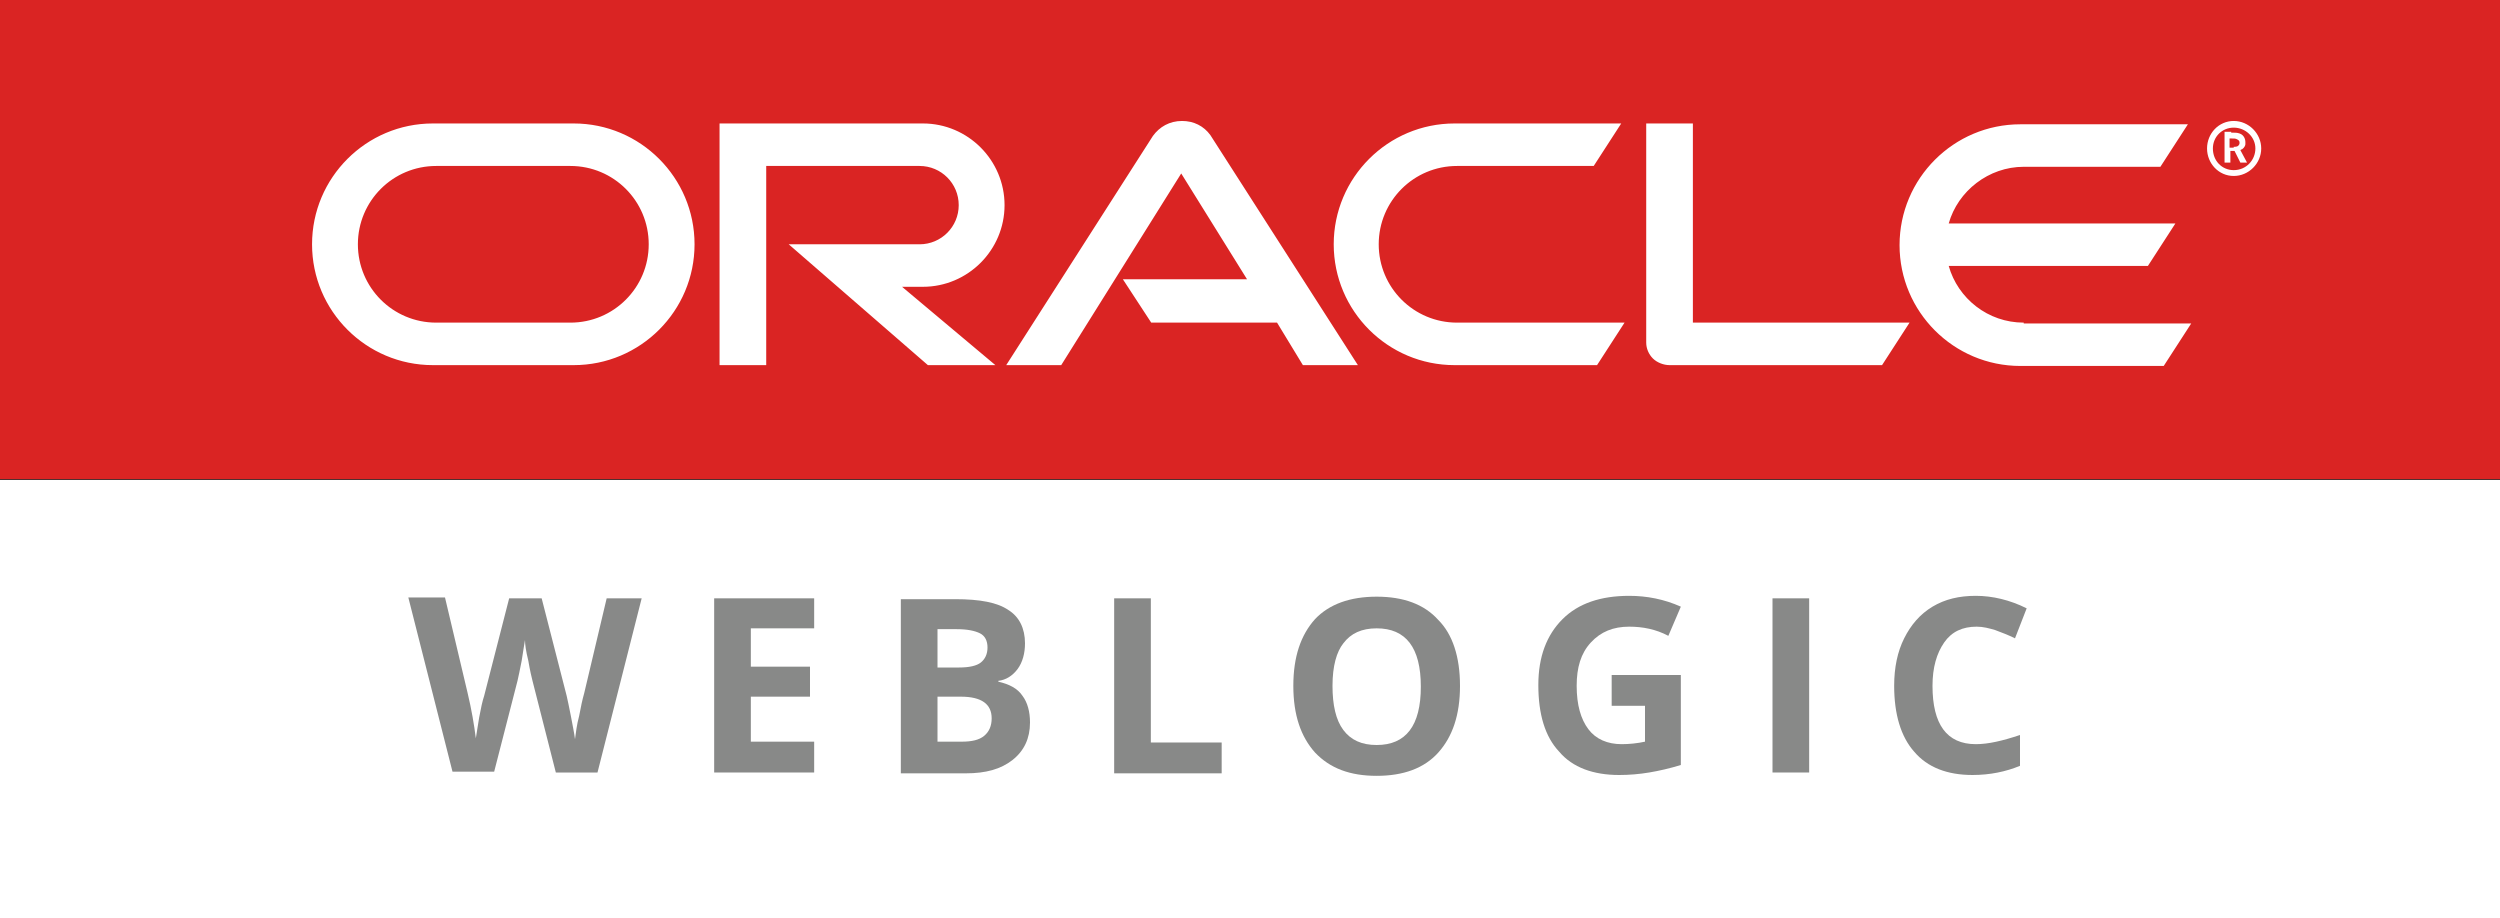 <?xml version="1.0" encoding="UTF-8" standalone="no"?>
<!-- Generator: Adobe Illustrator 19.0.0, SVG Export Plug-In . SVG Version: 6.00 Build 0)  -->

<svg
   xmlns:dc="http://purl.org/dc/elements/1.1/"
   xmlns:cc="http://creativecommons.org/ns#"
   xmlns:rdf="http://www.w3.org/1999/02/22-rdf-syntax-ns#"
   xmlns:svg="http://www.w3.org/2000/svg"
   xmlns="http://www.w3.org/2000/svg"
   xmlns:sodipodi="http://sodipodi.sourceforge.net/DTD/sodipodi-0.dtd"
   xmlns:inkscape="http://www.inkscape.org/namespaces/inkscape"
   version="1.1"
   id="图层_1"
   x="0px"
   y="0px"
   viewBox="0 0 300 110.2"
   xml:space="preserve"
   inkscape:version="0.91 r13725"
   sodipodi:docname="weblogic.svg"
   width="300"
   height="110.2"><rect x="0" y="0" width="300" height="110.2" fill="#333333" stroke="none"/><defs
     id="defs23" /><sodipodi:namedview
     pagecolor="#ffffff"
     bordercolor="#666666"
     borderopacity="1"
     objecttolerance="10"
     gridtolerance="10"
     guidetolerance="10"
     inkscape:pageopacity="0"
     inkscape:pageshadow="2"
     inkscape:window-width="1366"
     inkscape:window-height="700"
     id="namedview21"
     showgrid="false"
     fit-margin-top="0"
     fit-margin-left="0"
     fit-margin-right="0"
     fit-margin-bottom="0"
     inkscape:zoom="0.78666667"
     inkscape:cx="362.92373"
     inkscape:cy="-39.800004"
     inkscape:window-x="0"
     inkscape:window-y="0"
     inkscape:window-maximized="1"
     inkscape:current-layer="图层_1" /><style
     type="text/css"
     id="style3">
	.st0{fill:#DA2423;}
	.st1{fill:#FFFFFF;}
	.st2{fill:#888988;}
</style><g
     id="XMLID_1624_"
     transform="translate(0,-94.9)"><rect
       id="XMLID_1657_"
       y="94.9"
       class="st0"
       width="300"
       height="57.5"
       x="0"
       style="fill:#da2423" /><rect
       id="XMLID_1656_"
       y="152.5"
       class="st1"
       width="300"
       height="52.6"
       x="0"
       style="fill:#ffffff" /><g
       id="layer1_2_"
       transform="translate(-702.654,-712.584)"><g
         id="g16337_1_"><path
           id="path16197_1_"
           class="st1"
           d="m 837.4,841 14.9,0 -7.9,-12.7 -14.4,23 -6.6,0 17.6,-27.5 c 0.8,-1.1 2,-1.8 3.5,-1.8 1.4,0 2.6,0.6 3.4,1.7 l 17.7,27.6 -6.6,0 -3.1,-5.1 -15.1,0 -3.4,-5.2 z m 68.4,5.2 0,-23.9 -5.6,0 0,26.3 c 0,0.7 0.3,1.4 0.8,1.9 0.5,0.5 1.3,0.8 2,0.8 l 25.5,0 3.3,-5.1 -26,0 z m -92.4,-4.3 c 5.4,0 9.8,-4.4 9.8,-9.8 0,-5.4 -4.4,-9.8 -9.8,-9.8 l -24.4,0 0,29 5.6,0 0,-23.9 18.4,0 c 2.6,0 4.7,2.1 4.7,4.7 0,2.6 -2.1,4.7 -4.7,4.7 l -15.7,0 16.7,14.5 8.1,0 -11.2,-9.4 2.5,0 z m -58.8,9.4 c -8,0 -14.5,-6.5 -14.5,-14.5 0,-8 6.5,-14.5 14.5,-14.5 l 16.9,0 c 8,0 14.5,6.5 14.5,14.5 0,8 -6.5,14.5 -14.5,14.5 l -16.9,0 z m 16.5,-5.1 c 5.2,0 9.4,-4.2 9.4,-9.4 0,-5.2 -4.2,-9.4 -9.4,-9.4 l -16.1,0 c -5.2,0 -9.4,4.2 -9.4,9.4 0,5.2 4.2,9.4 9.4,9.4 l 16.1,0 z m 106.1,5.1 c -8,0 -14.5,-6.5 -14.5,-14.5 0,-8 6.5,-14.5 14.5,-14.5 l 20,0 -3.3,5.1 -16.4,0 c -5.2,0 -9.4,4.2 -9.4,9.4 0,5.2 4.2,9.4 9.4,9.4 l 20.1,0 -3.3,5.1 -17.1,0 z m 68.3,-5.1 c -4.3,0 -7.9,-2.9 -9,-6.8 l 23.9,0 3.3,-5.1 -27.2,0 c 1.1,-3.9 4.8,-6.8 9,-6.8 l 16.4,0 3.3,-5.1 -20.1,0 c -8,0 -14.5,6.5 -14.5,14.5 0,8 6.5,14.5 14.5,14.5 l 17.2,0 3.3,-5.1 -20.1,0"
           inkscape:connector-curvature="0"
           style="fill:#ffffff" /><path
           id="path16199_1_"
           class="st1"
           d="m 968.2,825.3 c 0,-1.4 1.1,-2.5 2.5,-2.5 1.4,0 2.6,1.1 2.6,2.5 0,1.4 -1.1,2.6 -2.6,2.6 -1.4,0 -2.5,-1.1 -2.5,-2.6 z m 2.5,3.3 c 1.8,0 3.3,-1.5 3.3,-3.3 0,-1.8 -1.5,-3.3 -3.3,-3.3 -1.8,0 -3.2,1.5 -3.2,3.3 0,1.8 1.4,3.3 3.2,3.3 z m -0.3,-5.2 c 0.5,0 0.7,0 1,0.1 0.6,0.2 0.7,0.8 0.7,1 0,0 0,0.2 0,0.3 0,0.1 -0.1,0.4 -0.4,0.6 0,0 -0.1,0 -0.2,0.1 l 0.8,1.5 -0.8,0 -0.7,-1.4 -0.5,0 0,1.4 -0.7,0 0,-3.7 0.8,0 z m 0.3,1.7 c 0.2,0 0.5,0 0.6,-0.2 0.1,-0.1 0.1,-0.2 0.1,-0.3 0,-0.2 -0.1,-0.3 -0.3,-0.4 -0.2,-0.1 -0.3,-0.1 -0.7,-0.1 l -0.2,0 0,1.1 0.5,0"
           inkscape:connector-curvature="0"
           style="fill:#ffffff" /></g></g><g
       id="XMLID_1625_"><path
         id="XMLID_1643_"
         class="st2"
         d="m 71.7,187.6 -5,0 -2.8,-11 c -0.1,-0.4 -0.3,-1.2 -0.5,-2.4 -0.3,-1.2 -0.4,-2 -0.4,-2.5 -0.1,0.5 -0.2,1.3 -0.4,2.5 -0.2,1.1 -0.4,1.9 -0.5,2.4 l -2.8,10.9 -5,0 -5.3,-20.9 4.4,0 2.7,11.4 c 0.5,2.1 0.8,3.9 1,5.5 0.1,-0.5 0.2,-1.4 0.4,-2.5 0.2,-1.1 0.4,-2 0.6,-2.6 l 3,-11.7 3.9,0 3,11.7 c 0.1,0.5 0.3,1.3 0.5,2.4 0.2,1.1 0.4,2 0.5,2.8 0.1,-0.7 0.2,-1.7 0.5,-2.8 0.2,-1.1 0.4,-2 0.6,-2.7 l 2.7,-11.4 4.2,0 -5.3,20.9 z"
         inkscape:connector-curvature="0"
         style="fill:#888988" /><path
         id="XMLID_1641_"
         class="st2"
         d="m 97.7,187.6 -12,0 0,-20.9 12,0 0,3.6 -7.6,0 0,4.6 7.1,0 0,3.6 -7.1,0 0,5.4 7.6,0 0,3.7 z"
         inkscape:connector-curvature="0"
         style="fill:#888988" /><path
         id="XMLID_1637_"
         class="st2"
         d="m 108.1,166.8 6.5,0 c 3,0 5.1,0.4 6.4,1.3 1.3,0.8 2,2.2 2,4 0,1.2 -0.3,2.3 -0.9,3.1 -0.6,0.8 -1.4,1.3 -2.3,1.4 l 0,0.1 c 1.3,0.3 2.3,0.8 2.9,1.7 0.6,0.8 0.9,1.9 0.9,3.2 0,1.9 -0.7,3.4 -2.1,4.5 -1.4,1.1 -3.2,1.6 -5.6,1.6 l -7.8,0 0,-20.9 z m 4.4,8.2 2.6,0 c 1.2,0 2.1,-0.2 2.6,-0.6 0.5,-0.4 0.8,-1 0.8,-1.8 0,-0.8 -0.3,-1.4 -0.9,-1.7 -0.6,-0.3 -1.5,-0.5 -2.8,-0.5 l -2.3,0 0,4.6 z m 0,3.5 0,5.4 2.9,0 c 1.2,0 2.1,-0.2 2.7,-0.7 0.6,-0.5 0.9,-1.2 0.9,-2.1 0,-1.7 -1.2,-2.6 -3.7,-2.6 l -2.8,0 z"
         inkscape:connector-curvature="0"
         style="fill:#888988" /><path
         id="XMLID_1635_"
         class="st2"
         d="m 133.7,187.6 0,-20.9 4.4,0 0,17.3 8.5,0 0,3.7 -12.9,0 z"
         inkscape:connector-curvature="0"
         style="fill:#888988" /><path
         id="XMLID_1632_"
         class="st2"
         d="m 175.2,177.2 c 0,3.5 -0.9,6.1 -2.6,8 -1.7,1.9 -4.2,2.8 -7.4,2.8 -3.2,0 -5.6,-0.9 -7.4,-2.8 -1.7,-1.9 -2.6,-4.5 -2.6,-8 0,-3.5 0.9,-6.1 2.6,-8 1.7,-1.8 4.2,-2.7 7.4,-2.7 3.2,0 5.7,0.9 7.4,2.8 1.7,1.7 2.6,4.4 2.6,7.9 z m -15.3,0 c 0,2.3 0.4,4.1 1.3,5.3 0.9,1.2 2.2,1.8 4,1.8 3.5,0 5.3,-2.3 5.3,-7 0,-4.7 -1.8,-7 -5.3,-7 -1.8,0 -3.1,0.6 -4,1.8 -0.8,1 -1.3,2.7 -1.3,5.1 z"
         inkscape:connector-curvature="0"
         style="fill:#888988" /><path
         id="XMLID_1630_"
         class="st2"
         d="m 193.4,175.9 8.3,0 0,10.8 c -1.3,0.4 -2.6,0.7 -3.8,0.9 -1.2,0.2 -2.4,0.3 -3.6,0.3 -3.1,0 -5.6,-0.9 -7.2,-2.8 -1.7,-1.8 -2.5,-4.5 -2.5,-8 0,-3.4 1,-6 2.9,-7.9 1.9,-1.9 4.6,-2.8 8,-2.8 2.1,0 4.2,0.4 6.2,1.3 l -1.5,3.5 c -1.5,-0.8 -3.1,-1.1 -4.7,-1.1 -1.9,0 -3.4,0.6 -4.6,1.9 -1.2,1.3 -1.7,3 -1.7,5.2 0,2.3 0.5,4 1.4,5.2 0.9,1.2 2.3,1.8 4,1.8 0.9,0 1.9,-0.1 2.8,-0.3 l 0,-4.3 -4,0 0,-3.7 z"
         inkscape:connector-curvature="0"
         style="fill:#888988" /><path
         id="XMLID_1628_"
         class="st2"
         d="m 212.7,187.6 0,-20.9 4.4,0 0,20.9 -4.4,0 z"
         inkscape:connector-curvature="0"
         style="fill:#888988" /><path
         id="XMLID_1626_"
         class="st2"
         d="m 237.2,170.1 c -1.7,0 -3,0.6 -3.9,1.9 -0.9,1.3 -1.4,3 -1.4,5.2 0,4.6 1.7,7 5.2,7 1.5,0 3.2,-0.4 5.3,-1.1 l 0,3.7 c -1.7,0.7 -3.6,1.1 -5.7,1.1 -3,0 -5.4,-0.9 -7,-2.8 -1.6,-1.8 -2.4,-4.5 -2.4,-7.9 0,-2.2 0.4,-4.1 1.2,-5.7 0.8,-1.6 1.9,-2.9 3.4,-3.8 1.5,-0.9 3.2,-1.3 5.2,-1.3 2,0 4.1,0.5 6.1,1.5 l -1.4,3.6 c -0.8,-0.4 -1.6,-0.7 -2.4,-1 -0.7,-0.2 -1.4,-0.4 -2.2,-0.4 z"
         inkscape:connector-curvature="0"
         style="fill:#888988" /></g></g></svg>